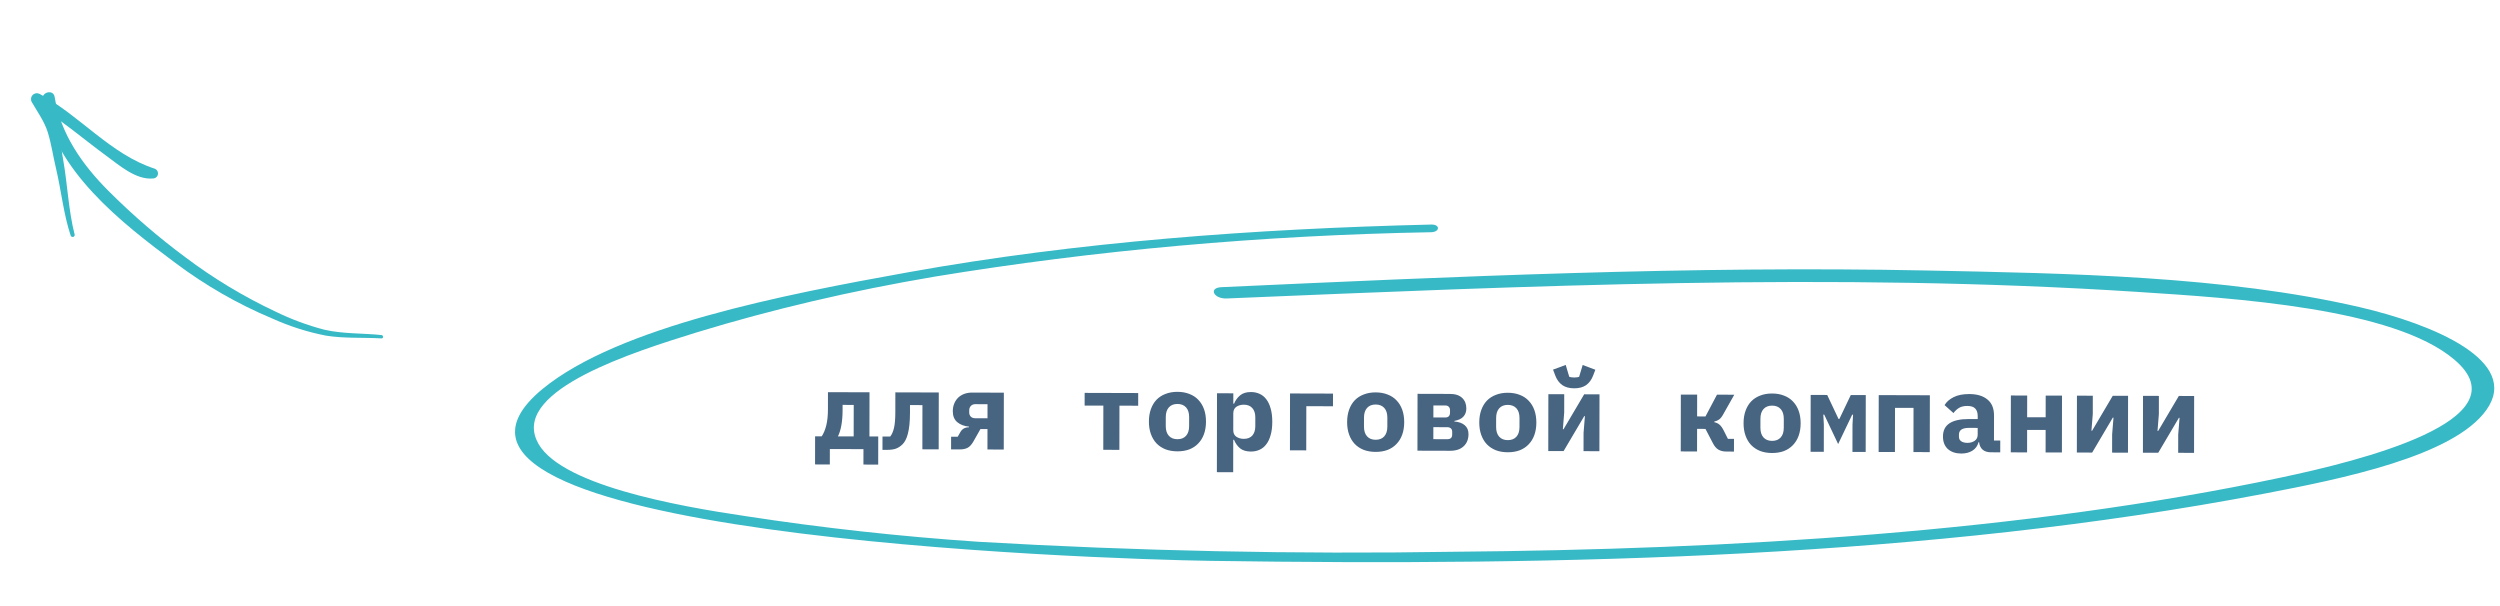 <svg width="363" height="88" viewBox="0 0 363 88" fill="none" xmlns="http://www.w3.org/2000/svg">
<g clip-path="url(#clip0)">
<path d="M55.383 48.648C52.635 48.366 49.786 48.497 47.078 47.87C44.624 47.227 42.24 46.341 39.959 45.223C35.39 43.073 31.051 40.459 27.008 37.423C23.009 34.464 19.235 31.21 15.717 27.688C11.939 23.895 8.798 19.446 7.932 14.066C7.74 12.904 5.966 13.366 6.168 14.522C7.925 24.806 17.596 32.323 25.472 38.183C29.81 41.441 34.53 44.149 39.525 46.244C42.024 47.374 44.644 48.21 47.331 48.735C49.991 49.162 52.684 48.98 55.386 49.135C55.7 49.161 55.695 48.682 55.383 48.648Z" fill="#38B9C6"/>
<path d="M10.842 34.072C9.947 30.61 9.802 26.743 9.173 23.201C8.85 21.492 8.814 19.517 8.257 17.863C7.806 16.529 6.778 15.174 6.076 13.959L4.923 15.127C8.674 17.134 11.976 20.102 15.418 22.61C17.273 23.957 19.728 26.149 22.211 25.914C22.389 25.914 22.56 25.85 22.693 25.732C22.826 25.615 22.912 25.453 22.934 25.276C22.956 25.099 22.914 24.92 22.815 24.771C22.715 24.623 22.566 24.515 22.394 24.469C16.026 22.386 11.595 16.76 5.759 13.639C5.596 13.553 5.411 13.521 5.229 13.548C5.047 13.575 4.88 13.66 4.75 13.79C4.621 13.92 4.537 14.088 4.51 14.271C4.484 14.453 4.516 14.639 4.603 14.803C5.418 16.214 6.45 17.634 6.934 19.197C7.465 20.899 7.721 22.76 8.148 24.523C8.899 27.713 9.233 31.123 10.271 34.234C10.302 34.298 10.354 34.349 10.418 34.379C10.482 34.409 10.554 34.416 10.623 34.398C10.691 34.381 10.751 34.34 10.792 34.284C10.834 34.227 10.855 34.157 10.851 34.087L10.842 34.072Z" fill="#38B9C6"/>
</g>
<g clip-path="url(#clip1)">
<path d="M207.84 32.604C182.068 33.22 156.332 35.131 131.952 39.519C113.825 42.776 89.78 47.432 78.761 56.49C53.124 77.667 159.131 81.19 175.774 81.437C227.431 82.204 280.072 80.977 328.648 71.704C340.055 69.527 356.234 66.246 361.017 59.535C366.098 52.433 353.329 47.082 342.591 44.589C323.091 40.074 300.38 39.693 279.822 39.276C245.465 38.578 211.374 40.152 177.365 41.696C175.433 41.784 176.209 43.416 178.12 43.338C221.826 41.52 266.269 39.516 310.338 42.382C324.522 43.3 347.522 44.717 356.358 52.205C366.753 61.006 342.542 66.939 331.249 69.331C293.788 77.264 251.358 79.784 211.055 80.116C188.092 80.49 165.04 80.006 142.059 78.665C130.713 77.9 119.453 76.661 108.375 74.959C98.455 73.498 80.592 70.354 77.895 63.861C74.739 56.539 92.049 51.09 101.123 48.274C112.065 44.927 123.645 42.213 135.686 40.173C158.992 36.332 183.225 34.163 207.801 33.718C209.082 33.684 209.141 32.583 207.84 32.604Z" fill="#38B9C6"/>
<path d="M118.353 63.355L119.313 63.358C119.591 62.942 119.811 62.415 119.972 61.775C120.133 61.125 120.214 60.357 120.216 59.472L120.22 56.944L126.252 56.961L126.241 63.377L127.521 63.38L127.514 67.46L125.37 67.454L125.374 65.214L120.494 65.201L120.49 67.441L118.346 67.435L118.353 63.355ZM123.953 63.37L123.961 58.794L122.345 58.79L122.344 59.542C122.342 60.374 122.282 61.115 122.164 61.765C122.045 62.416 121.879 62.949 121.665 63.364L123.953 63.37ZM128.139 63.382L129.259 63.385C129.494 63.098 129.676 62.688 129.805 62.155C129.934 61.622 129.999 60.859 130.001 59.867L130.006 56.971L136.31 56.989L136.296 65.245L133.928 65.238L133.938 58.822L132.131 58.817L132.129 59.937C132.127 60.609 132.1 61.196 132.046 61.697C131.991 62.198 131.916 62.63 131.819 62.992C131.723 63.355 131.61 63.659 131.482 63.904C131.353 64.148 131.214 64.346 131.065 64.494C130.755 64.803 130.424 65.021 130.072 65.148C129.73 65.264 129.303 65.321 128.791 65.32L128.135 65.318L128.139 63.382ZM138.1 63.41L139.06 63.413L139.462 62.71C139.729 62.263 140.14 62.04 140.695 62.041L140.695 61.945C140.002 61.879 139.437 61.664 139 61.301C138.563 60.937 138.346 60.408 138.347 59.715C138.347 59.299 138.417 58.926 138.557 58.595C138.696 58.254 138.888 57.967 139.134 57.733C139.38 57.499 139.673 57.319 140.015 57.191C140.367 57.064 140.746 57.002 141.151 57.003L145.759 57.016L145.745 65.272L143.377 65.265L143.382 62.305L142.358 62.302L141.363 64.059C141.107 64.517 140.829 64.831 140.53 65.001C140.231 65.171 139.841 65.255 139.361 65.254L138.097 65.25L138.1 63.41ZM143.388 58.689L141.628 58.684C141.34 58.683 141.116 58.773 140.956 58.954C140.806 59.135 140.731 59.332 140.731 59.545L140.73 59.913C140.73 60.127 140.804 60.319 140.953 60.49C141.113 60.651 141.337 60.731 141.625 60.732L143.385 60.737L143.388 58.689ZM160.208 58.896L157.488 58.888L157.491 57.048L165.267 57.07L165.264 58.91L162.544 58.903L162.533 65.319L160.197 65.312L160.208 58.896ZM170.958 65.534C170.318 65.532 169.742 65.435 169.231 65.241C168.719 65.037 168.282 64.748 167.92 64.374C167.569 63.999 167.298 63.545 167.106 63.011C166.915 62.477 166.82 61.874 166.821 61.203C166.823 60.531 166.92 59.928 167.113 59.395C167.305 58.862 167.578 58.41 167.931 58.038C168.294 57.665 168.732 57.384 169.244 57.193C169.757 56.992 170.333 56.892 170.973 56.894C171.613 56.896 172.189 56.999 172.7 57.203C173.212 57.396 173.643 57.68 173.995 58.055C174.357 58.429 174.633 58.883 174.825 59.417C175.016 59.951 175.111 60.554 175.109 61.226C175.108 61.898 175.011 62.5 174.818 63.033C174.625 63.566 174.347 64.018 173.984 64.391C173.631 64.763 173.199 65.05 172.687 65.251C172.174 65.442 171.598 65.536 170.958 65.534ZM170.961 63.774C171.494 63.776 171.911 63.611 172.21 63.282C172.509 62.952 172.659 62.483 172.66 61.875L172.663 60.563C172.664 59.955 172.515 59.485 172.217 59.154C171.919 58.822 171.503 58.656 170.97 58.654C170.436 58.653 170.02 58.817 169.721 59.147C169.422 59.477 169.272 59.945 169.271 60.553L169.268 61.865C169.267 62.473 169.416 62.943 169.714 63.275C170.012 63.606 170.428 63.773 170.961 63.774ZM176.71 57.102L179.078 57.109L179.076 58.613L179.188 58.613C179.391 58.123 179.685 57.718 180.07 57.4C180.454 57.081 180.977 56.922 181.639 56.924C182.097 56.925 182.513 57.012 182.886 57.184C183.27 57.355 183.595 57.617 183.861 57.97C184.137 58.323 184.35 58.772 184.498 59.316C184.658 59.861 184.736 60.506 184.735 61.253C184.734 61.999 184.653 62.645 184.492 63.188C184.342 63.732 184.128 64.179 183.85 64.53C183.582 64.882 183.257 65.142 182.872 65.311C182.499 65.481 182.083 65.565 181.624 65.564C180.963 65.562 180.44 65.406 180.057 65.096C179.673 64.775 179.381 64.363 179.179 63.861L179.067 63.861L179.059 68.565L176.691 68.558L176.71 57.102ZM180.603 63.721C181.136 63.723 181.547 63.564 181.836 63.245C182.124 62.915 182.269 62.462 182.27 61.886L182.272 60.606C182.273 60.03 182.13 59.581 181.843 59.261C181.555 58.929 181.145 58.763 180.611 58.761C180.195 58.76 179.833 58.86 179.523 59.062C179.224 59.264 179.074 59.584 179.073 60.021L179.069 62.453C179.068 62.89 179.217 63.211 179.516 63.414C179.824 63.618 180.187 63.72 180.603 63.721ZM187.312 57.132L193.552 57.149L193.549 58.989L189.677 58.978L189.666 65.394L187.298 65.388L187.312 57.132ZM199.739 65.615C199.099 65.613 198.523 65.515 198.012 65.322C197.5 65.118 197.063 64.829 196.701 64.454C196.35 64.08 196.079 63.626 195.888 63.092C195.696 62.558 195.601 61.955 195.603 61.283C195.604 60.611 195.701 60.009 195.894 59.476C196.087 58.943 196.359 58.491 196.712 58.118C197.075 57.746 197.513 57.465 198.025 57.274C198.538 57.073 199.114 56.973 199.754 56.975C200.394 56.977 200.97 57.08 201.481 57.284C201.993 57.477 202.425 57.761 202.776 58.135C203.138 58.51 203.415 58.964 203.606 59.498C203.797 60.031 203.892 60.634 203.891 61.306C203.889 61.978 203.792 62.581 203.6 63.114C203.407 63.646 203.129 64.099 202.765 64.471C202.413 64.844 201.98 65.13 201.468 65.332C200.955 65.522 200.379 65.617 199.739 65.615ZM199.742 63.855C200.276 63.856 200.692 63.692 200.991 63.362C201.29 63.032 201.44 62.563 201.441 61.956L201.444 60.644C201.445 60.035 201.296 59.566 200.998 59.234C200.7 58.903 200.284 58.736 199.751 58.735C199.218 58.733 198.801 58.897 198.502 59.227C198.203 59.557 198.053 60.026 198.052 60.634L198.05 61.946C198.048 62.554 198.197 63.024 198.495 63.355C198.793 63.687 199.209 63.853 199.742 63.855ZM205.827 57.184L210.547 57.197C211.315 57.199 211.902 57.393 212.306 57.778C212.711 58.163 212.913 58.676 212.912 59.316C212.911 59.785 212.772 60.174 212.494 60.482C212.227 60.791 211.784 61.003 211.165 61.119L211.165 61.199C211.826 61.254 212.332 61.437 212.684 61.747C213.046 62.057 213.226 62.484 213.225 63.029C213.224 63.775 212.989 64.367 212.518 64.802C212.048 65.239 211.397 65.455 210.565 65.453L205.813 65.44L205.827 57.184ZM210.152 63.772C210.622 63.773 210.857 63.55 210.857 63.102L210.858 62.718C210.858 62.483 210.795 62.312 210.667 62.205C210.539 62.088 210.368 62.029 210.155 62.028L208.123 62.022L208.12 63.766L210.152 63.772ZM209.87 60.619C210.083 60.62 210.248 60.562 210.366 60.444C210.483 60.317 210.542 60.141 210.543 59.917L210.543 59.581C210.544 59.357 210.485 59.186 210.368 59.069C210.251 58.94 210.086 58.876 209.872 58.875L208.128 58.87L208.126 60.614L209.87 60.619ZM218.927 65.668C218.287 65.667 217.711 65.569 217.199 65.376C216.688 65.171 216.251 64.882 215.889 64.508C215.537 64.134 215.266 63.679 215.075 63.146C214.884 62.612 214.789 62.009 214.79 61.337C214.791 60.665 214.888 60.062 215.081 59.53C215.274 58.997 215.547 58.544 215.899 58.172C216.263 57.8 216.701 57.518 217.213 57.328C217.725 57.126 218.301 57.027 218.941 57.029C219.581 57.03 220.157 57.133 220.669 57.337C221.181 57.531 221.612 57.815 221.963 58.189C222.325 58.563 222.602 59.017 222.793 59.551C222.984 60.085 223.079 60.688 223.078 61.36C223.077 62.032 222.98 62.635 222.787 63.167C222.594 63.7 222.316 64.153 221.953 64.525C221.6 64.897 221.168 65.184 220.655 65.385C220.143 65.576 219.567 65.67 218.927 65.668ZM218.93 63.908C219.463 63.91 219.879 63.746 220.179 63.416C220.478 63.086 220.628 62.617 220.629 62.009L220.631 60.697C220.632 60.089 220.484 59.62 220.186 59.288C219.887 58.956 219.472 58.79 218.938 58.788C218.405 58.787 217.989 58.951 217.69 59.281C217.39 59.611 217.24 60.08 217.239 60.688L217.237 62C217.236 62.608 217.384 63.078 217.683 63.409C217.981 63.74 218.396 63.907 218.93 63.908ZM224.823 57.237L227.127 57.243L227.122 59.899L226.926 62.331L227.022 62.331L230.023 57.252L232.247 57.258L232.233 65.514L229.929 65.507L229.933 62.851L230.129 60.42L230.033 60.419L227.033 65.499L224.809 65.493L224.823 57.237ZM228.568 56.383C227.864 56.382 227.288 56.225 226.841 55.915C226.394 55.593 226.058 55.139 225.835 54.552L225.501 53.671L227.342 52.988L227.851 54.701C227.915 54.734 228.016 54.761 228.155 54.782C228.294 54.804 228.432 54.815 228.571 54.815C228.71 54.816 228.848 54.806 228.987 54.785C229.126 54.764 229.227 54.737 229.291 54.706L229.806 52.995L231.645 53.688L231.307 54.567C231.082 55.153 230.746 55.605 230.297 55.924C229.848 56.232 229.272 56.385 228.568 56.383ZM244.058 57.291L246.426 57.297L246.421 60.465L247.637 60.469L249.306 57.306L251.818 57.313L250.213 60.156C250.031 60.497 249.834 60.747 249.62 60.906C249.417 61.055 249.182 61.156 248.916 61.208L248.915 61.304C249.225 61.369 249.475 61.487 249.667 61.658C249.869 61.819 250.071 62.097 250.273 62.492L250.895 63.726L251.775 63.728L251.772 65.569L250.668 65.565C250.22 65.564 249.836 65.472 249.517 65.29C249.208 65.108 248.941 64.798 248.718 64.36L247.634 62.277L246.418 62.273L246.412 65.553L244.044 65.547L244.058 57.291ZM257.302 65.776C256.662 65.774 256.086 65.677 255.574 65.483C255.062 65.279 254.626 64.99 254.264 64.615C253.912 64.241 253.641 63.787 253.45 63.253C253.259 62.719 253.164 62.116 253.165 61.444C253.166 60.772 253.263 60.17 253.456 59.637C253.649 59.104 253.922 58.652 254.274 58.279C254.638 57.907 255.075 57.626 255.588 57.435C256.1 57.234 256.676 57.134 257.316 57.136C257.956 57.138 258.532 57.241 259.044 57.445C259.555 57.638 259.987 57.922 260.338 58.296C260.7 58.671 260.977 59.125 261.168 59.659C261.359 60.193 261.454 60.796 261.453 61.468C261.452 62.14 261.355 62.742 261.162 63.275C260.969 63.807 260.691 64.26 260.328 64.632C259.975 65.005 259.542 65.291 259.03 65.493C258.518 65.683 257.942 65.778 257.302 65.776ZM257.305 64.016C257.838 64.017 258.254 63.853 258.553 63.523C258.853 63.194 259.003 62.725 259.004 62.117L259.006 60.805C259.007 60.197 258.858 59.727 258.56 59.395C258.262 59.064 257.847 58.897 257.313 58.896C256.78 58.895 256.364 59.059 256.064 59.389C255.765 59.718 255.615 60.187 255.614 60.795L255.612 62.107C255.611 62.715 255.759 63.185 256.057 63.516C256.355 63.848 256.771 64.014 257.305 64.016ZM262.91 57.344L265.31 57.35L266.952 60.827L267.08 60.827L268.734 57.36L270.91 57.366L270.896 65.622L268.976 65.617L268.982 61.665L269.065 60.209L268.937 60.209L266.898 64.475L264.873 60.197L264.745 60.197L264.822 61.653L264.816 65.605L262.896 65.6L262.91 57.344ZM272.791 57.371L280.215 57.392L280.201 65.648L277.833 65.641L277.844 59.225L275.156 59.218L275.145 65.634L272.777 65.627L272.791 57.371ZM289.075 65.673C288.584 65.672 288.19 65.548 287.892 65.302C287.593 65.045 287.418 64.682 287.365 64.212L287.285 64.212C287.135 64.755 286.836 65.165 286.387 65.441C285.95 65.718 285.411 65.855 284.771 65.853C283.971 65.851 283.326 65.635 282.836 65.207C282.357 64.769 282.118 64.16 282.119 63.381C282.12 62.517 282.436 61.878 283.066 61.464C283.696 61.05 284.619 60.844 285.835 60.848L287.163 60.852L287.164 60.436C287.165 59.945 287.048 59.577 286.814 59.331C286.59 59.074 286.206 58.945 285.662 58.943C285.161 58.942 284.756 59.037 284.446 59.228C284.136 59.419 283.869 59.669 283.645 59.978L282.351 58.822C282.629 58.353 283.061 57.971 283.649 57.674C284.246 57.366 285.009 57.214 285.937 57.216C287.068 57.219 287.948 57.483 288.576 58.008C289.215 58.521 289.534 59.301 289.532 60.346L289.526 63.962L290.438 63.965L290.435 65.677L289.075 65.673ZM285.669 64.303C286.085 64.305 286.438 64.204 286.726 64.002C287.014 63.8 287.159 63.508 287.159 63.124L287.161 62.132L285.897 62.128C284.926 62.125 284.44 62.449 284.439 63.1L284.439 63.42C284.438 63.708 284.55 63.927 284.774 64.077C284.997 64.227 285.296 64.302 285.669 64.303ZM291.979 57.425L294.347 57.432L294.341 60.584L297.029 60.591L297.035 57.439L299.403 57.446L299.389 65.702L297.021 65.695L297.026 62.431L294.338 62.424L294.333 65.688L291.965 65.681L291.979 57.425ZM301.572 57.452L303.876 57.458L303.872 60.114L303.676 62.546L303.772 62.546L306.772 57.467L308.996 57.473L308.982 65.729L306.678 65.722L306.683 63.066L306.879 60.635L306.783 60.635L303.782 65.714L301.558 65.708L301.572 57.452ZM311.166 57.479L313.47 57.485L313.466 60.141L313.27 62.573L313.366 62.573L316.366 57.493L318.59 57.5L318.576 65.756L316.272 65.749L316.277 63.093L316.473 60.662L316.377 60.661L313.376 65.741L311.152 65.735L311.166 57.479Z" fill="#476481"/>
</g>
<defs>
<clipPath id="clip0">
<rect width="56" height="32" fill="white" transform="translate(28 65) rotate(-120)"/>
</clipPath>
<clipPath id="clip1">
<rect width="287" height="50" fill="white" transform="translate(76 28) rotate(2)"/>
</clipPath>
</defs>
</svg>
